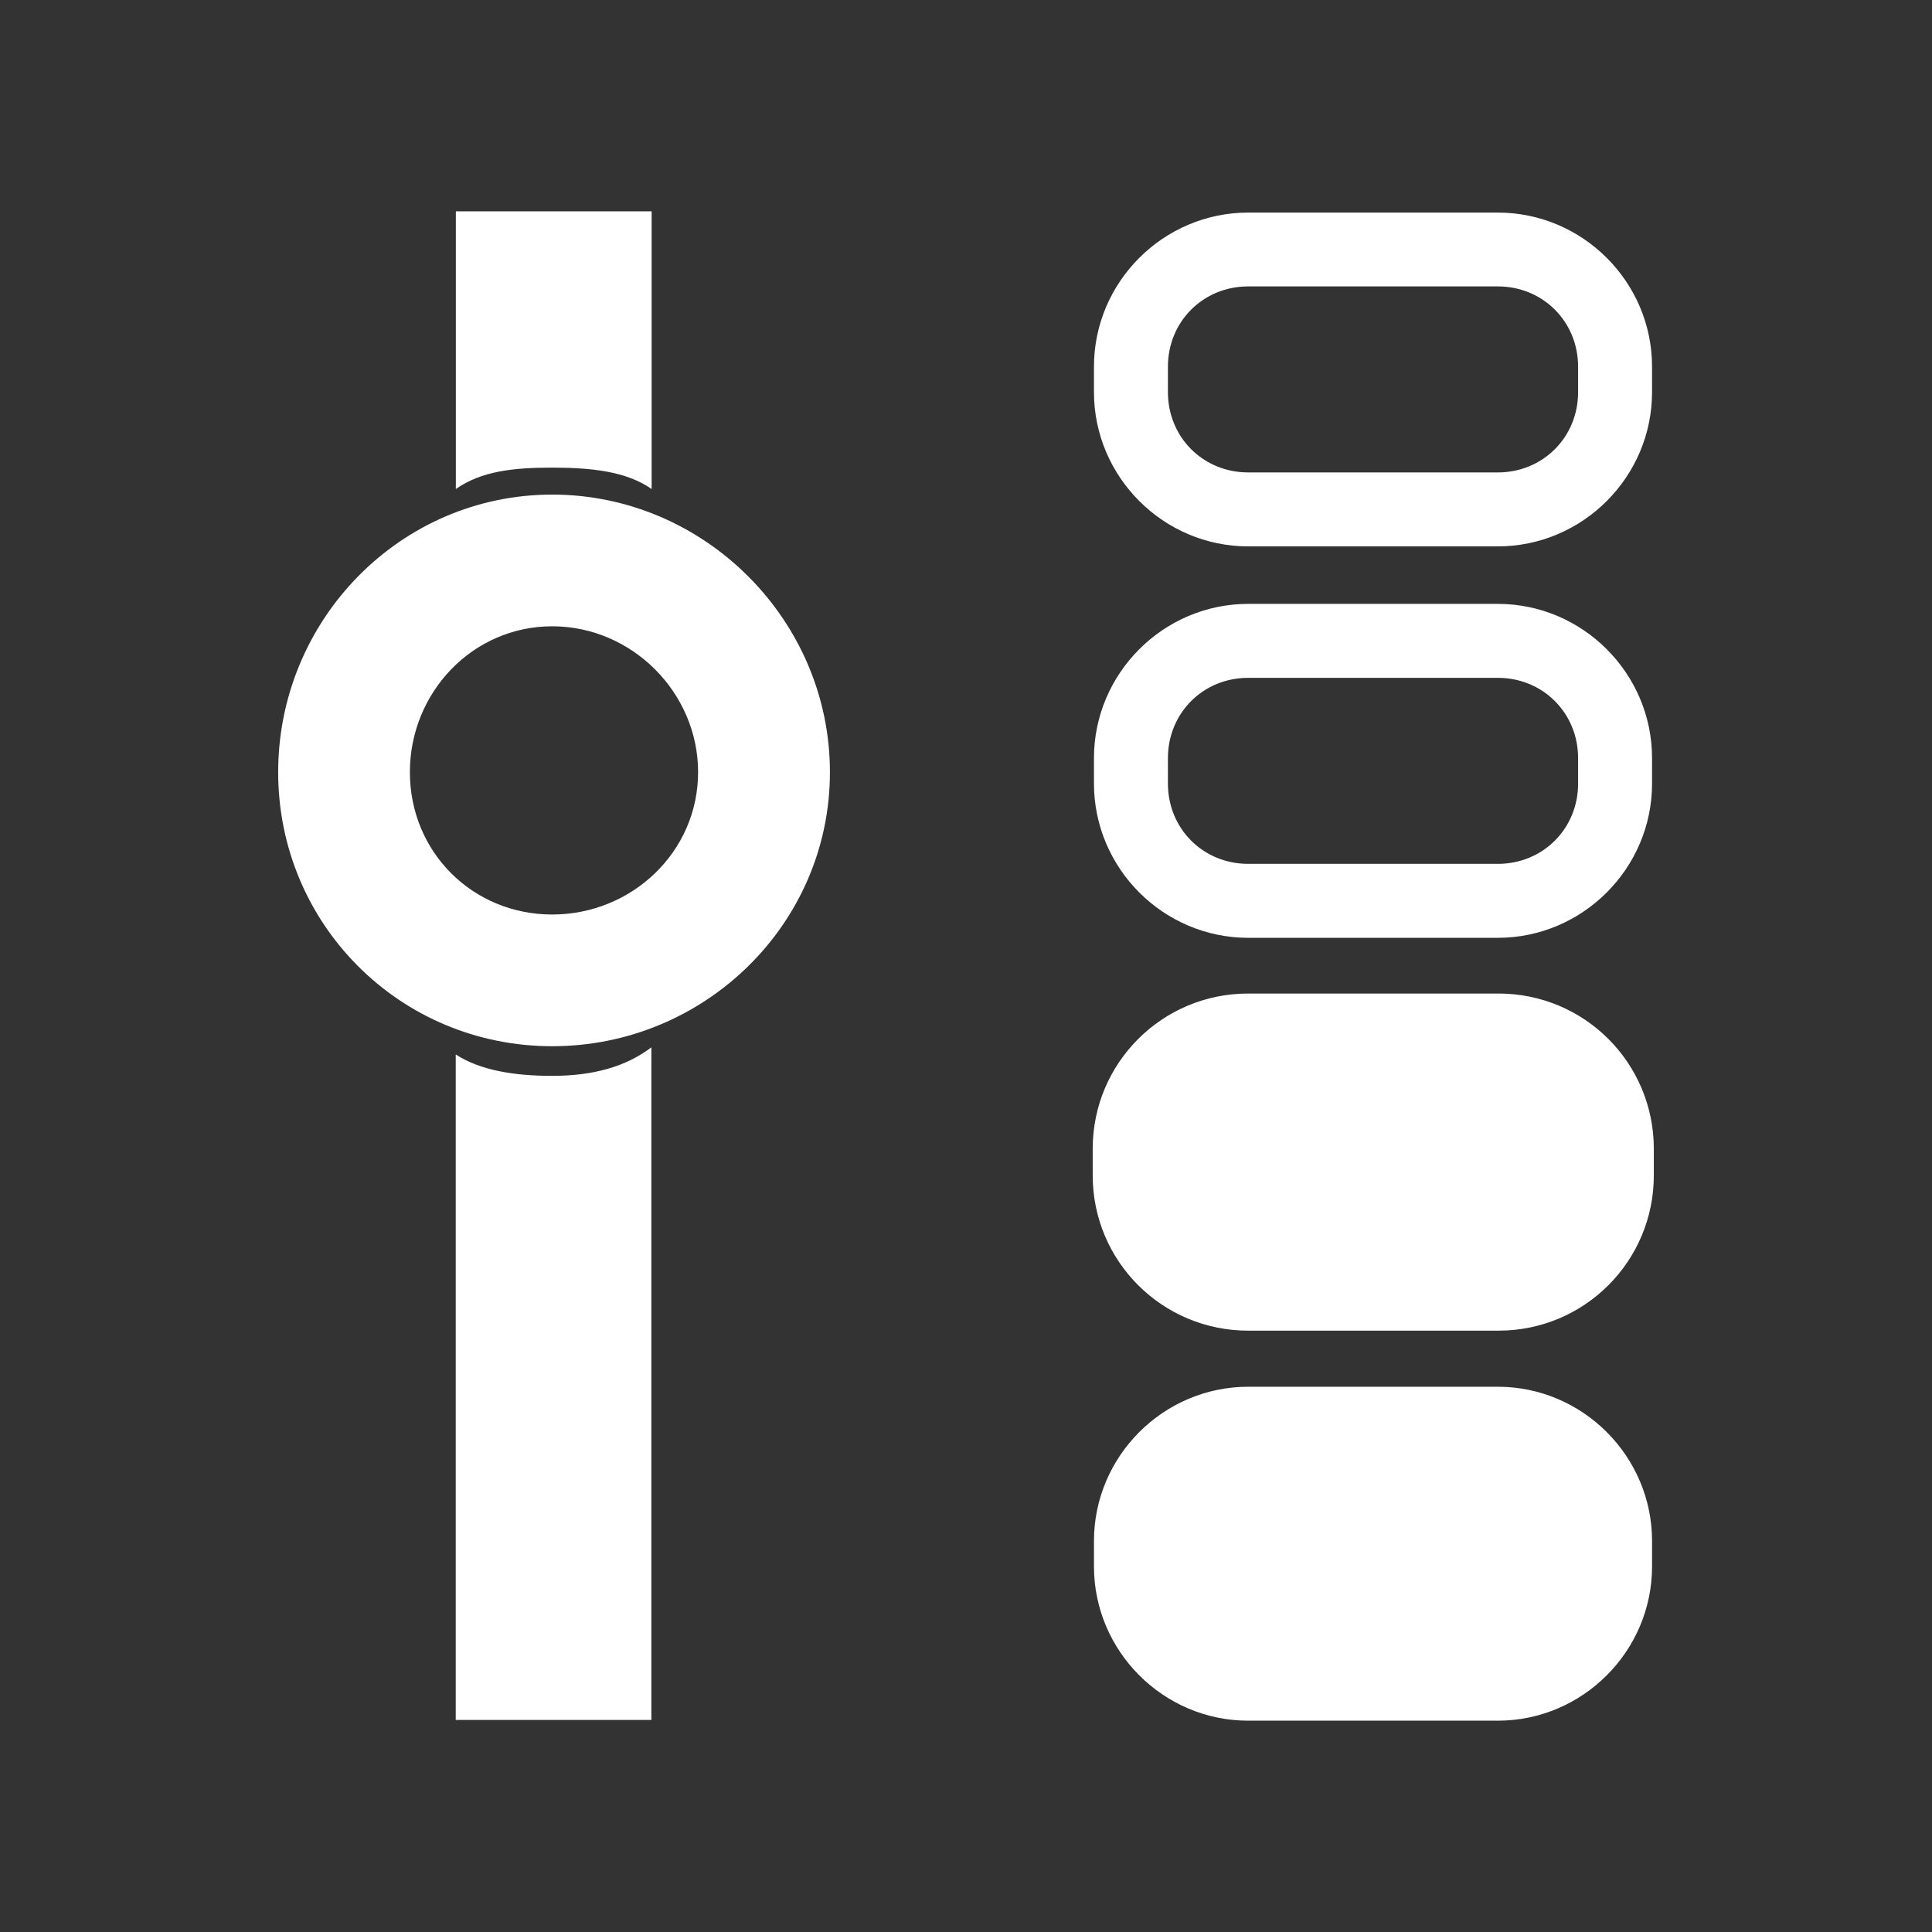 <svg viewBox="0 0 512 512" xmlns="http://www.w3.org/2000/svg">
 <rect x="0" y="0" width="512" height="512" fill="#333333" stroke="none"/>
 <path d="m120.804 56v73.597c6.7-4.708 15.09-5.672 25.472-5.672 10.352 0 19.712.964 26.412 5.672v-73.597zm209.984.336c-22.469 0-40.876 18.373-40.876 40.842v6.745c0 22.469 18.407 40.876 40.876 40.876h66.147c22.469 0 40.876-18.407 40.876-40.876v-6.745c0-22.469-18.407-40.842-40.876-40.842zm0 19.565h66.147c11.952 0 21.277 9.325 21.277 21.277v6.745c0 11.953-9.325 21.277-21.277 21.277h-66.147c-11.953 0-21.277-9.324-21.277-21.277v-6.745c0-11.953 9.325-21.277 21.277-21.277zm-184.445 55.172c-40.321 0-72.624 33.242-72.624 73.563 0 40.321 32.303 72.624 72.624 72.624 40.321 0 73.597-32.303 73.597-72.624 0-40.321-33.246-73.563-73.597-73.563zm184.445 28.962c-22.469 0-40.876 18.407-40.876 40.876v6.745c0 22.469 18.407 40.876 40.876 40.876h66.147c22.469 0 40.876-18.407 40.876-40.876v-6.745c0-22.469-18.407-40.876-40.876-40.876zm-184.445 5.94c21.126 0 38.661 17.565 38.661 38.661 0 21.126-17.565 37.721-38.661 37.721-21.126 0-37.721-16.595-37.721-37.721 0-21.096 16.595-38.661 37.721-38.661zm184.445 13.659h66.147c11.952 0 21.277 9.325 21.277 21.277v6.745c0 11.953-9.325 21.277-21.277 21.277h-66.147c-11.953 0-21.277-9.325-21.277-21.277v-6.745c0-11.953 9.325-21.277 21.277-21.277zm-.034 83.665c-22.758 0-41.178 18.387-41.178 41.144v7.048c0 22.758 18.42 41.144 41.178 41.144h66.381c22.758 0 41.144-18.387 41.144-41.144v-7.048c0-22.758-18.387-41.144-41.144-41.144zm-158.134 14.263c-6.851 5.161-15.423 7.551-26.378 7.551-9.778 0-18.953-1.416-25.472-5.672v176.357h51.85zm158.168 89.94c-22.469 0-40.876 18.407-40.876 40.876v6.745c0 22.469 18.407 40.876 40.876 40.876h66.147c22.469 0 40.876-18.407 40.876-40.876v-6.745c0-22.469-18.407-40.876-40.876-40.876z" fill="#ffffff"/>
</svg>
